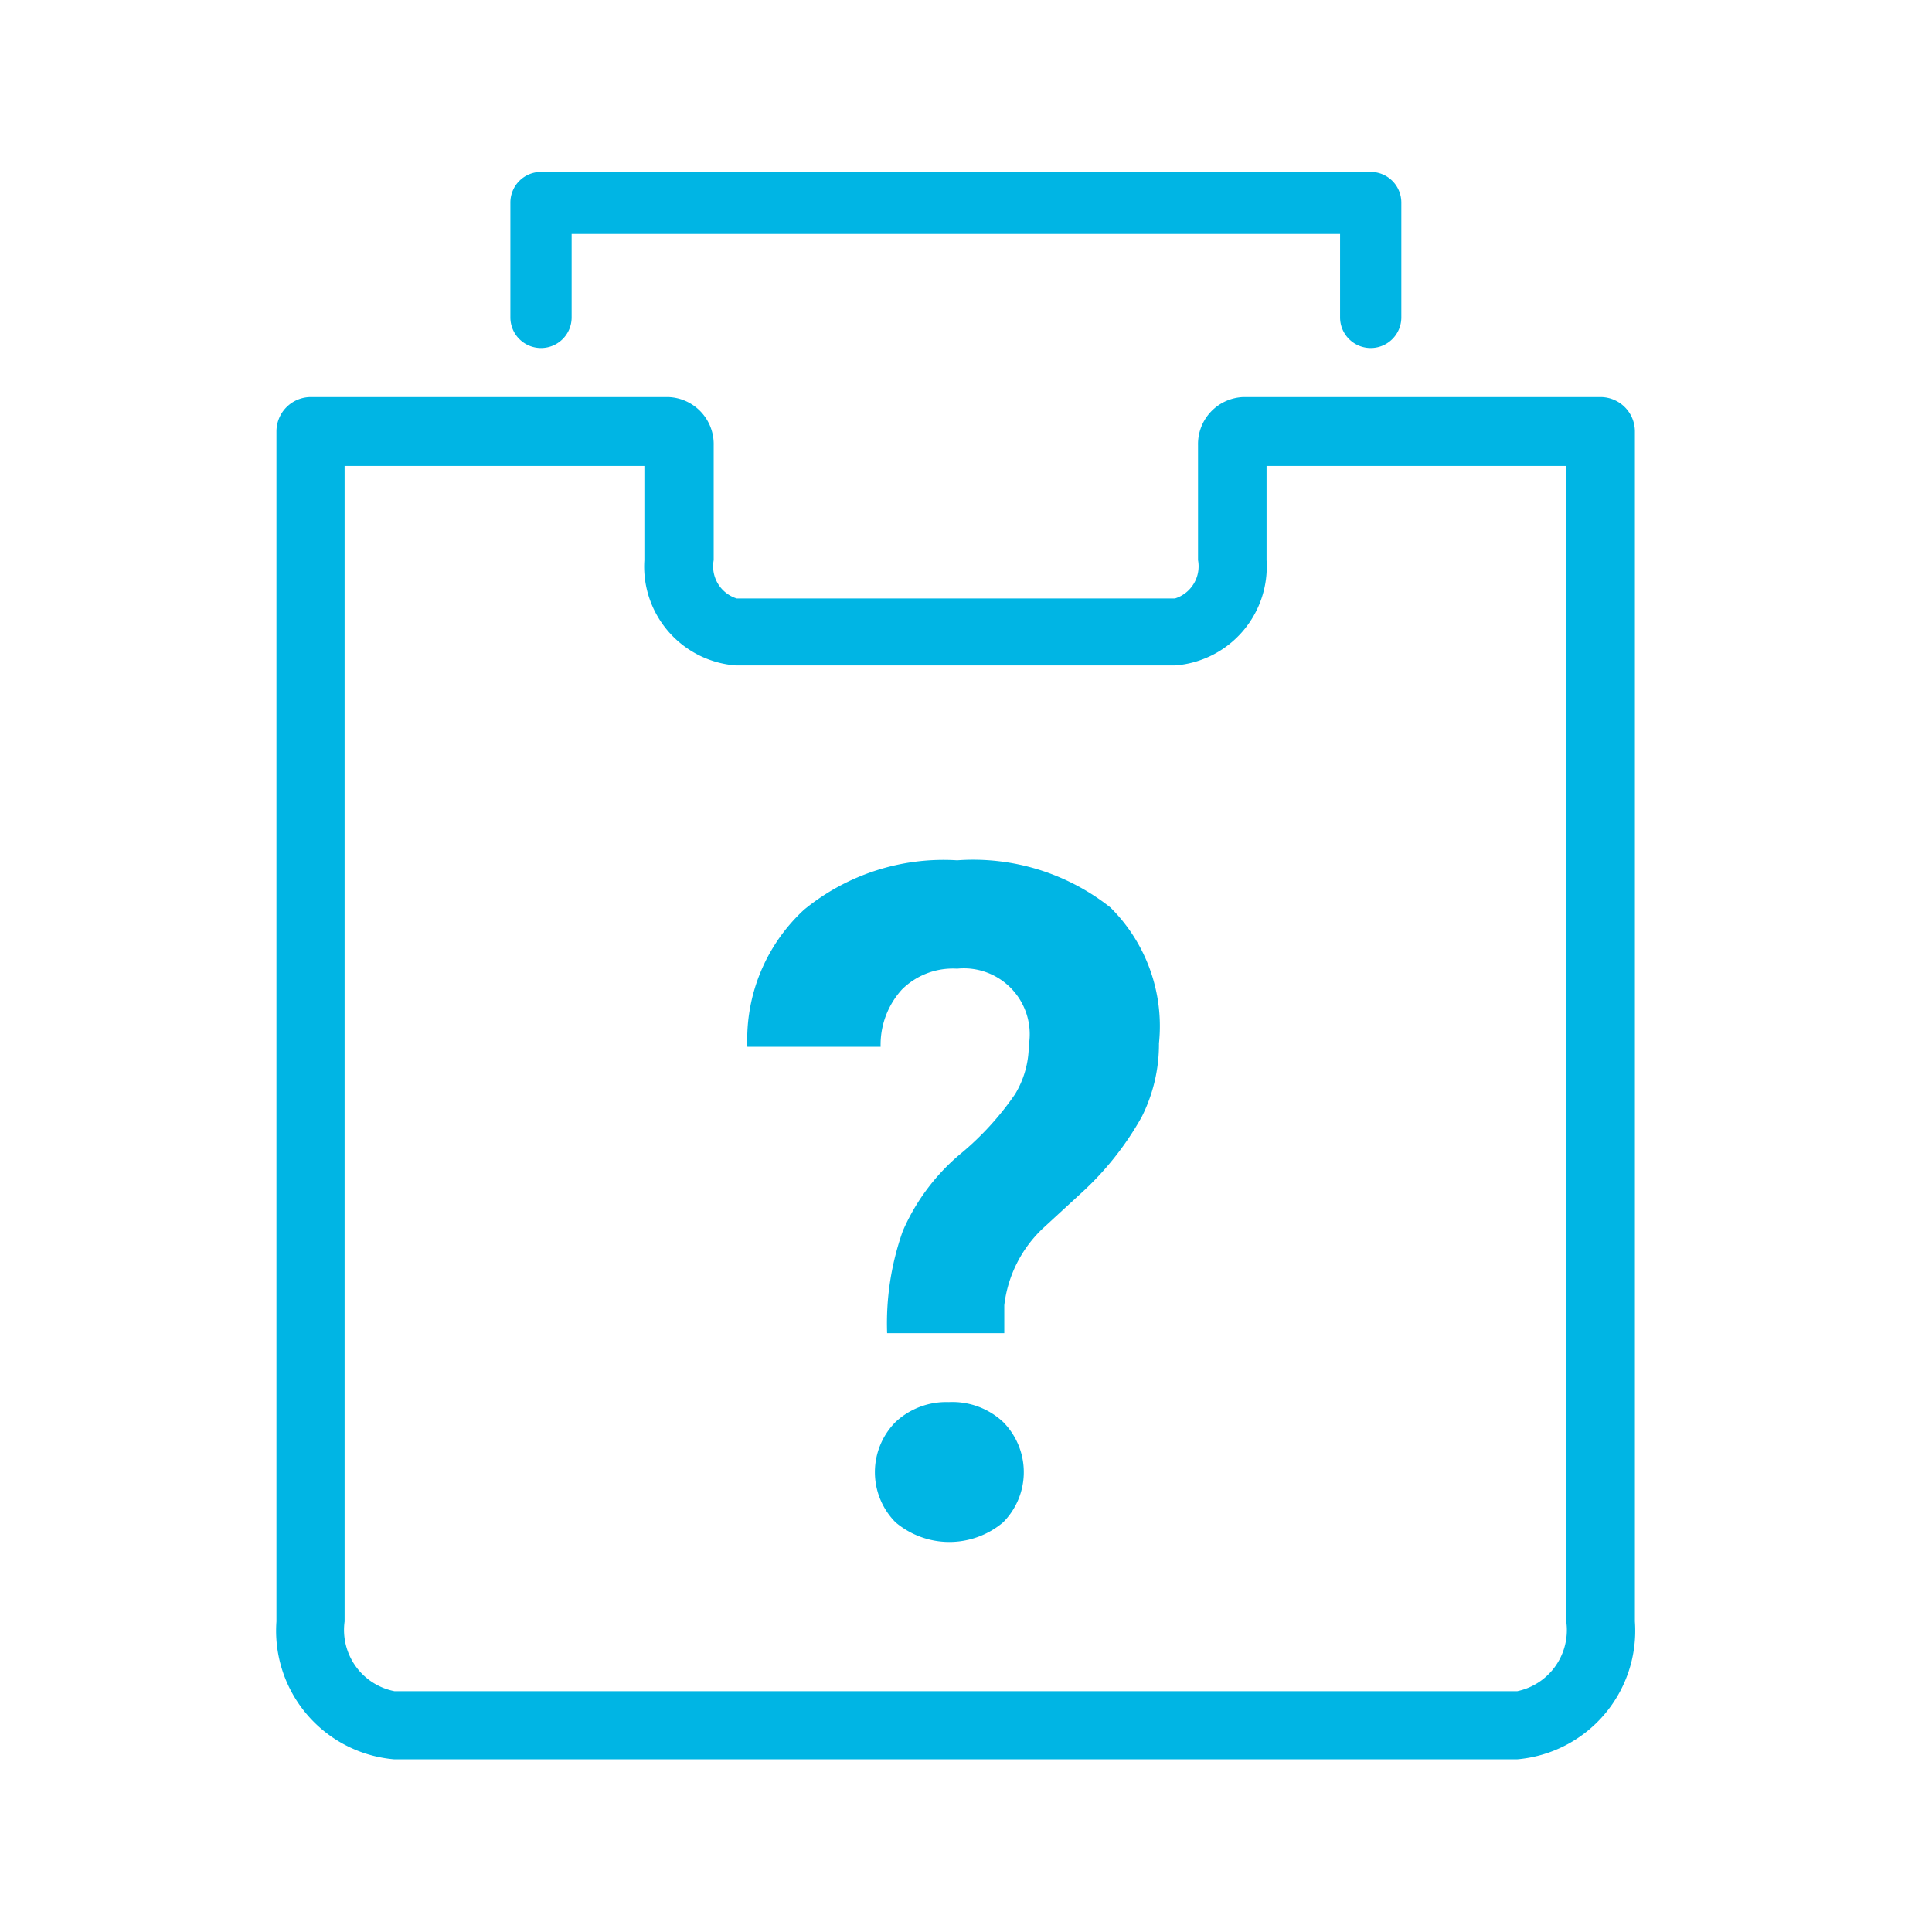 <svg xmlns="http://www.w3.org/2000/svg" viewBox="0 0 50.46 50.46">
  <title>Iconos</title>
  <g>
    <path d="M41.81,10.37H32.48a1.23,1.23,0,0,0-1.19,1.26v3a0.88,0.88,0,0,1-.6,1H19.24a0.88,0.88,0,0,1-.6-1v-3a1.23,1.23,0,0,0-1.19-1.26H8.12a0.9,0.9,0,0,0-.9.9V42.35a3.37,3.37,0,0,0,3.08,3.6H39.62a3.37,3.37,0,0,0,3.08-3.6V11.27A0.9,0.9,0,0,0,41.81,10.37Zm-0.9,32a1.63,1.63,0,0,1-1.28,1.8H10.3A1.63,1.63,0,0,1,9,42.35V12.17h7.83v2.46a2.59,2.59,0,0,0,2.39,2.75H30.69a2.59,2.59,0,0,0,2.39-2.75V12.17h7.83V42.35Z" fill="#00b5e4"/>
    <path d="M14.13,9.09a0.8,0.8,0,0,0,.8-0.8V6.11H35V8.29a0.8,0.8,0,0,0,1.6,0v-3a0.8,0.8,0,0,0-.8-0.8H14.13a0.8,0.8,0,0,0-.8.8v3A0.8,0.8,0,0,0,14.13,9.09Z" fill="#00b5e4"/>
    <path d="M24.78,36.62a1.94,1.94,0,0,0-1.39.52,1.86,1.86,0,0,0,0,2.62,2.18,2.18,0,0,0,2.81,0,1.86,1.86,0,0,0,0-2.62A1.94,1.94,0,0,0,24.78,36.62Z" fill="#00b5e4"/>
    <path d="M25,22.47a5.75,5.75,0,0,0-4,1.29,4.61,4.61,0,0,0-1.48,3.58H23a2.14,2.14,0,0,1,.56-1.5A1.89,1.89,0,0,1,25,25.3a1.72,1.72,0,0,1,1.87,2,2.47,2.47,0,0,1-.36,1.28,7.64,7.64,0,0,1-1.44,1.57,5.47,5.47,0,0,0-1.49,2,7.2,7.2,0,0,0-.41,2.67h3.06l0-.73a3.29,3.29,0,0,1,1-2l1-.92a7.91,7.91,0,0,0,1.59-2,4.22,4.22,0,0,0,.45-1.92A4.36,4.36,0,0,0,29,23.7,5.77,5.77,0,0,0,25,22.47Z" fill="#00b5e4"/>
  </g>
</svg>
